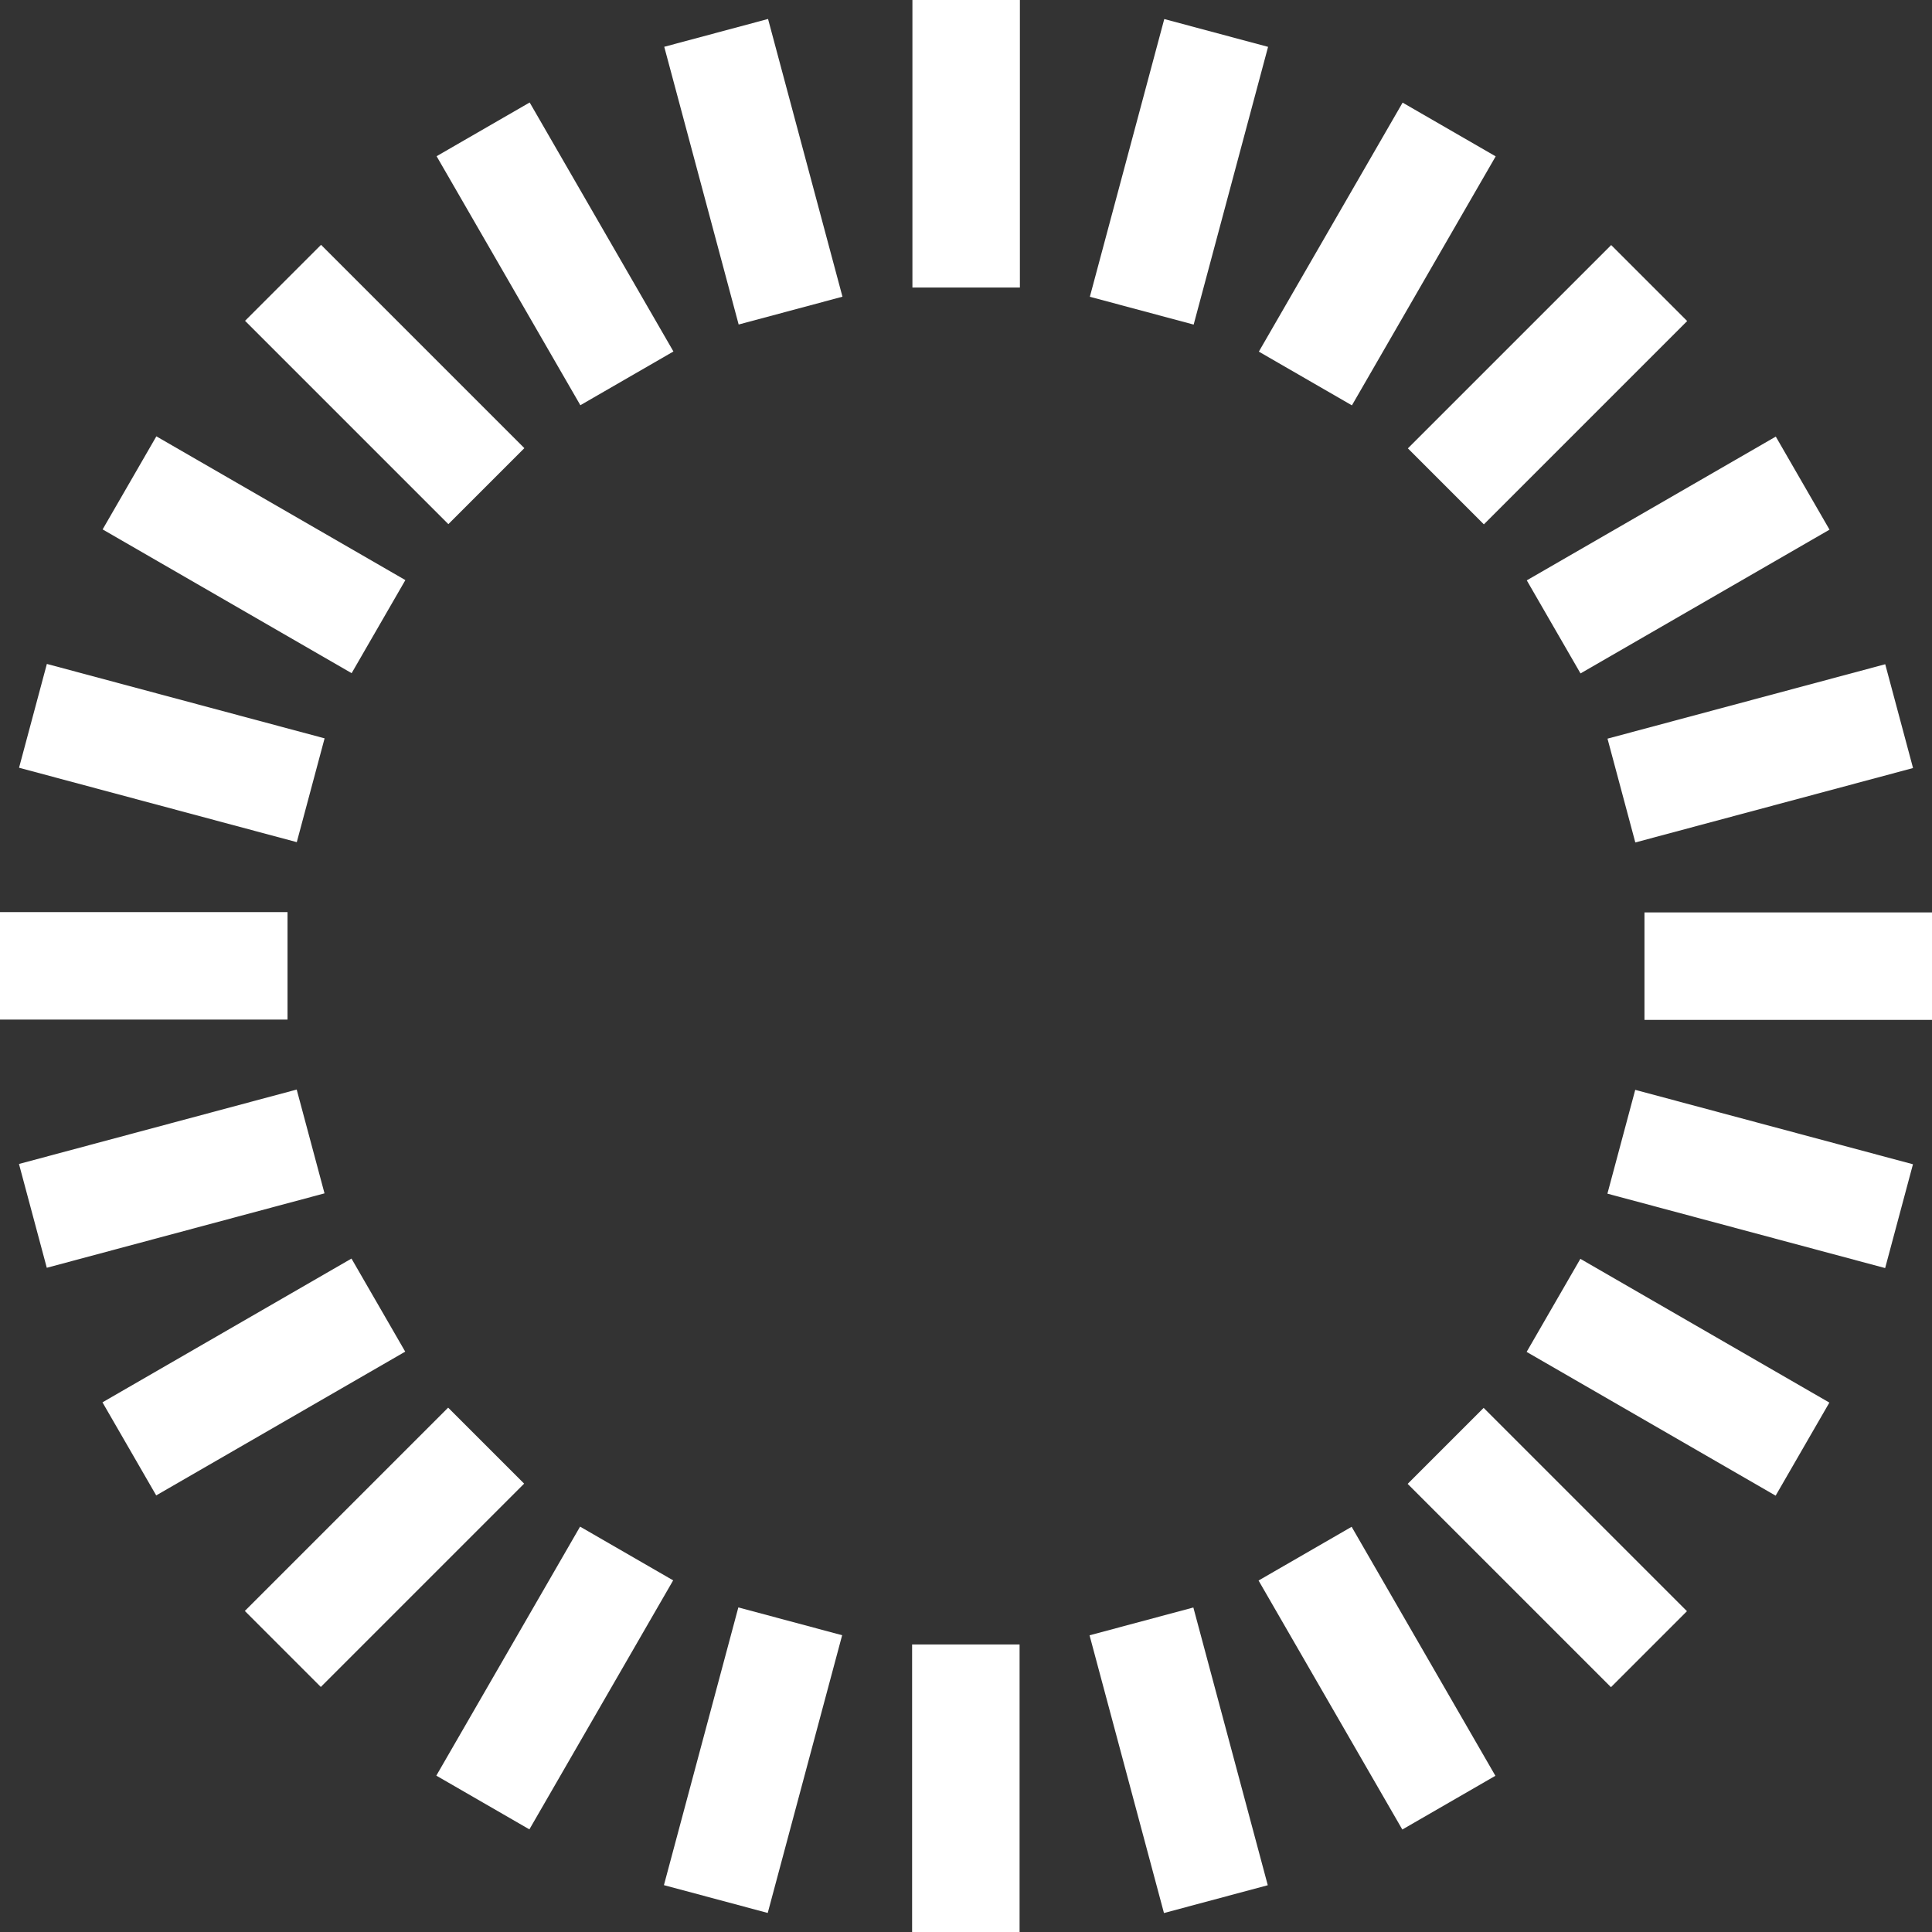 <svg width="650" height="650" viewBox="0 0 650 650" fill="none" xmlns="http://www.w3.org/2000/svg">
<rect x="0" y="0" width="650" height="650" fill="#333333" stroke="none"/>
<path d="M343.13 0H306.973V96.735H343.13V0Z" fill="white"/>
<path d="M258.402 6.383L223.477 15.741L248.513 109.18L283.439 99.822L258.402 6.383Z" fill="white"/>
<path d="M178.202 34.478L146.889 52.557L195.256 136.332L226.569 118.254L178.202 34.478Z" fill="white"/>
<path d="M108.01 82.371L82.443 107.938L150.845 176.34L176.412 150.773L108.01 82.371Z" fill="white"/>
<path d="M52.607 146.801L34.528 178.114L118.303 226.481L136.382 195.168L52.607 146.801Z" fill="white"/>
<path d="M15.768 223.372L6.41 258.297L99.849 283.334L109.207 248.409L15.768 223.372Z" fill="white"/>
<path d="M0 306.87L0 343.027H96.735V306.87H0Z" fill="white"/>
<path d="M6.383 391.604L15.741 426.529L109.18 401.492L99.822 366.567L6.383 391.604Z" fill="white"/>
<path d="M34.476 471.8L52.555 503.113L136.33 454.745L118.251 423.432L34.476 471.8Z" fill="white"/>
<path d="M82.372 541.99L107.938 567.557L176.341 499.155L150.774 473.588L82.372 541.99Z" fill="white"/>
<path d="M146.795 597.393L178.108 615.471L226.476 531.696L195.163 513.618L146.795 597.393Z" fill="white"/>
<path d="M223.37 634.234L258.295 643.592L283.332 550.153L248.407 540.795L223.37 634.234Z" fill="white"/>
<path d="M306.869 650H343.026V553.265H306.869V650Z" fill="white"/>
<path d="M391.604 643.62L426.529 634.262L401.492 540.823L366.567 550.181L391.604 643.62Z" fill="white"/>
<path d="M471.796 615.524L503.109 597.446L454.742 513.671L423.429 531.749L471.796 615.524Z" fill="white"/>
<path d="M541.994 567.632L567.561 542.065L499.158 473.663L473.592 499.23L541.994 567.632Z" fill="white"/>
<path d="M597.393 503.201L615.472 471.888L531.697 423.521L513.618 454.834L597.393 503.201Z" fill="white"/>
<path d="M634.236 426.63L643.594 391.705L550.155 366.668L540.797 401.593L634.236 426.63Z" fill="white"/>
<path d="M650 343.13V306.973H553.265V343.13H650Z" fill="white"/>
<path d="M643.622 258.399L634.264 223.474L540.825 248.511L550.183 283.436L643.622 258.399Z" fill="white"/>
<path d="M615.522 178.2L597.443 146.887L513.668 195.255L531.747 226.568L615.522 178.2Z" fill="white"/>
<path d="M567.631 108.011L542.064 82.444L473.662 150.846L499.229 176.413L567.631 108.011Z" fill="white"/>
<path d="M503.205 52.605L471.893 34.527L423.525 118.302L454.838 136.38L503.205 52.605Z" fill="white"/>
<path d="M426.63 15.765L391.705 6.407L366.668 99.846L401.593 109.204L426.63 15.765Z" fill="white"/>
</svg>
